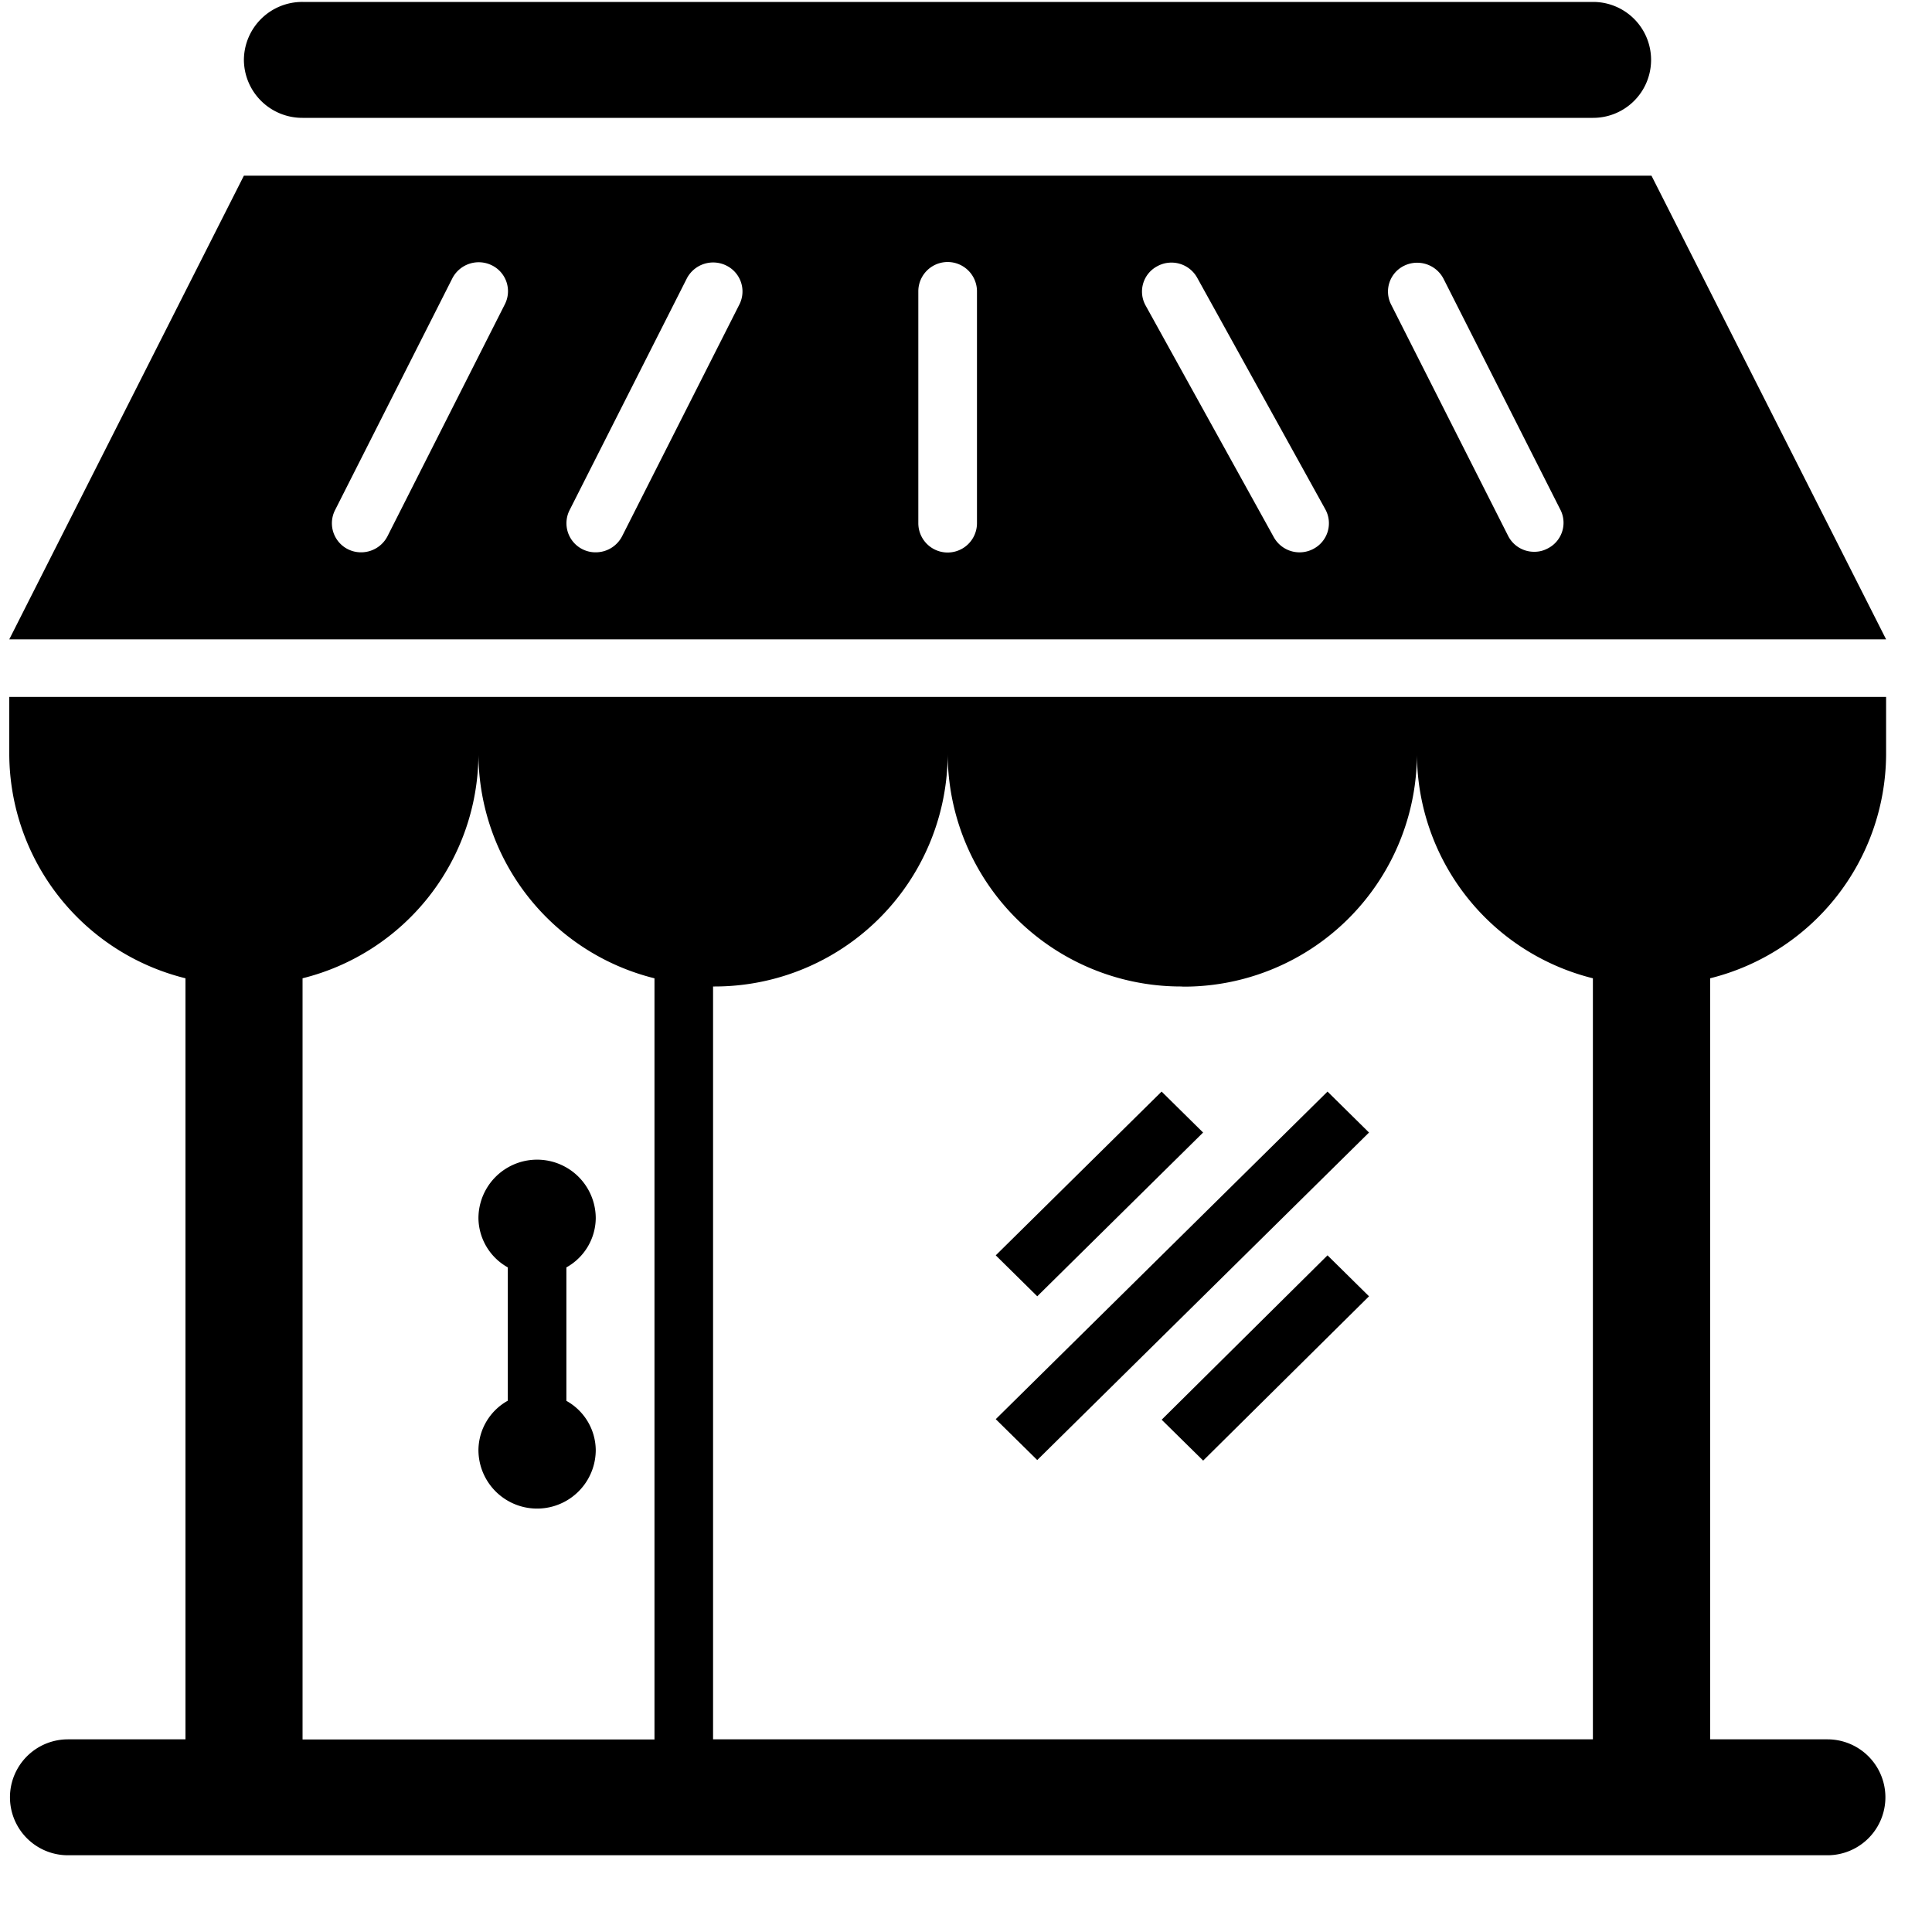 <svg xmlns="http://www.w3.org/2000/svg" width="25" height="25" viewBox="0 0 25 25">
  <defs>
    <style>
      .cls-1 {
        fill-rule: evenodd;
      }
    </style>
  </defs>
  <path id="ic-store" class="cls-1" d="M0.12,9.767A3,3,0,0,0,2.4,12.659v9.848H0.879a0.75,0.75,0,1,0,0,1.5H23.647a0.75,0.75,0,1,0,0-1.5H22.129V12.659a3,3,0,0,0,2.277-2.892V9.018H0.12V9.767Zm15.179,3a3.016,3.016,0,0,0,3.036-3,3,3,0,0,0,2.277,2.892v9.848H9.227V12.765a3.016,3.016,0,0,0,3.036-3A3.018,3.018,0,0,0,15.3,12.765Zm-6.83-.106v9.848H3.915V12.659A3,3,0,0,0,6.191,9.767,3,3,0,0,0,8.468,12.659ZM21.37,2.273H3.156l-3.036,6H24.406ZM6.532,3.939l-1.518,3a0.384,0.384,0,0,1-.341.208A0.376,0.376,0,0,1,4.336,6.6l1.518-3a0.384,0.384,0,0,1,.508-0.168A0.373,0.373,0,0,1,6.532,3.939Zm3.036,0-1.518,3a0.384,0.384,0,0,1-.341.208A0.376,0.376,0,0,1,7.371,6.6l1.518-3A0.384,0.384,0,0,1,9.4,3.437,0.373,0.373,0,0,1,9.568,3.939ZM12.642,6.77a0.379,0.379,0,0,1-.759,0v-3a0.379,0.379,0,0,1,.759,0v3ZM17,7.1a0.381,0.381,0,0,1-.516-0.147l-1.66-3a0.371,0.371,0,0,1,.151-0.508,0.381,0.381,0,0,1,.516.148l1.66,3A0.374,0.374,0,0,1,17,7.1ZM20.021,7.1a0.357,0.357,0,0,1-.169.04,0.376,0.376,0,0,1-.338-0.208L18,3.939a0.371,0.371,0,0,1,.169-0.5,0.384,0.384,0,0,1,.51.168l1.518,3A0.372,0.372,0,0,1,20.021,7.1ZM6.571,18.125V16.4a0.74,0.74,0,0,1-.38-0.635,0.759,0.759,0,0,1,1.518,0,0.737,0.737,0,0,1-.38.635v1.727a0.737,0.737,0,0,1,.38.635,0.759,0.759,0,0,1-1.518,0A0.739,0.739,0,0,1,6.571,18.125ZM3.156,0.774A0.755,0.755,0,0,1,3.915.025h16.7a0.75,0.75,0,1,1,0,1.5H3.915A0.755,0.755,0,0,1,3.156.774Zm10.266,16-0.537-.53,2.146-2.119,0.537,0.53Zm0,2.119-0.537-.529,4.293-4.239,0.537,0.53Zm3.756-2.649,0.537,0.53L15.569,18.9l-0.537-.529Z"/>
</svg>
